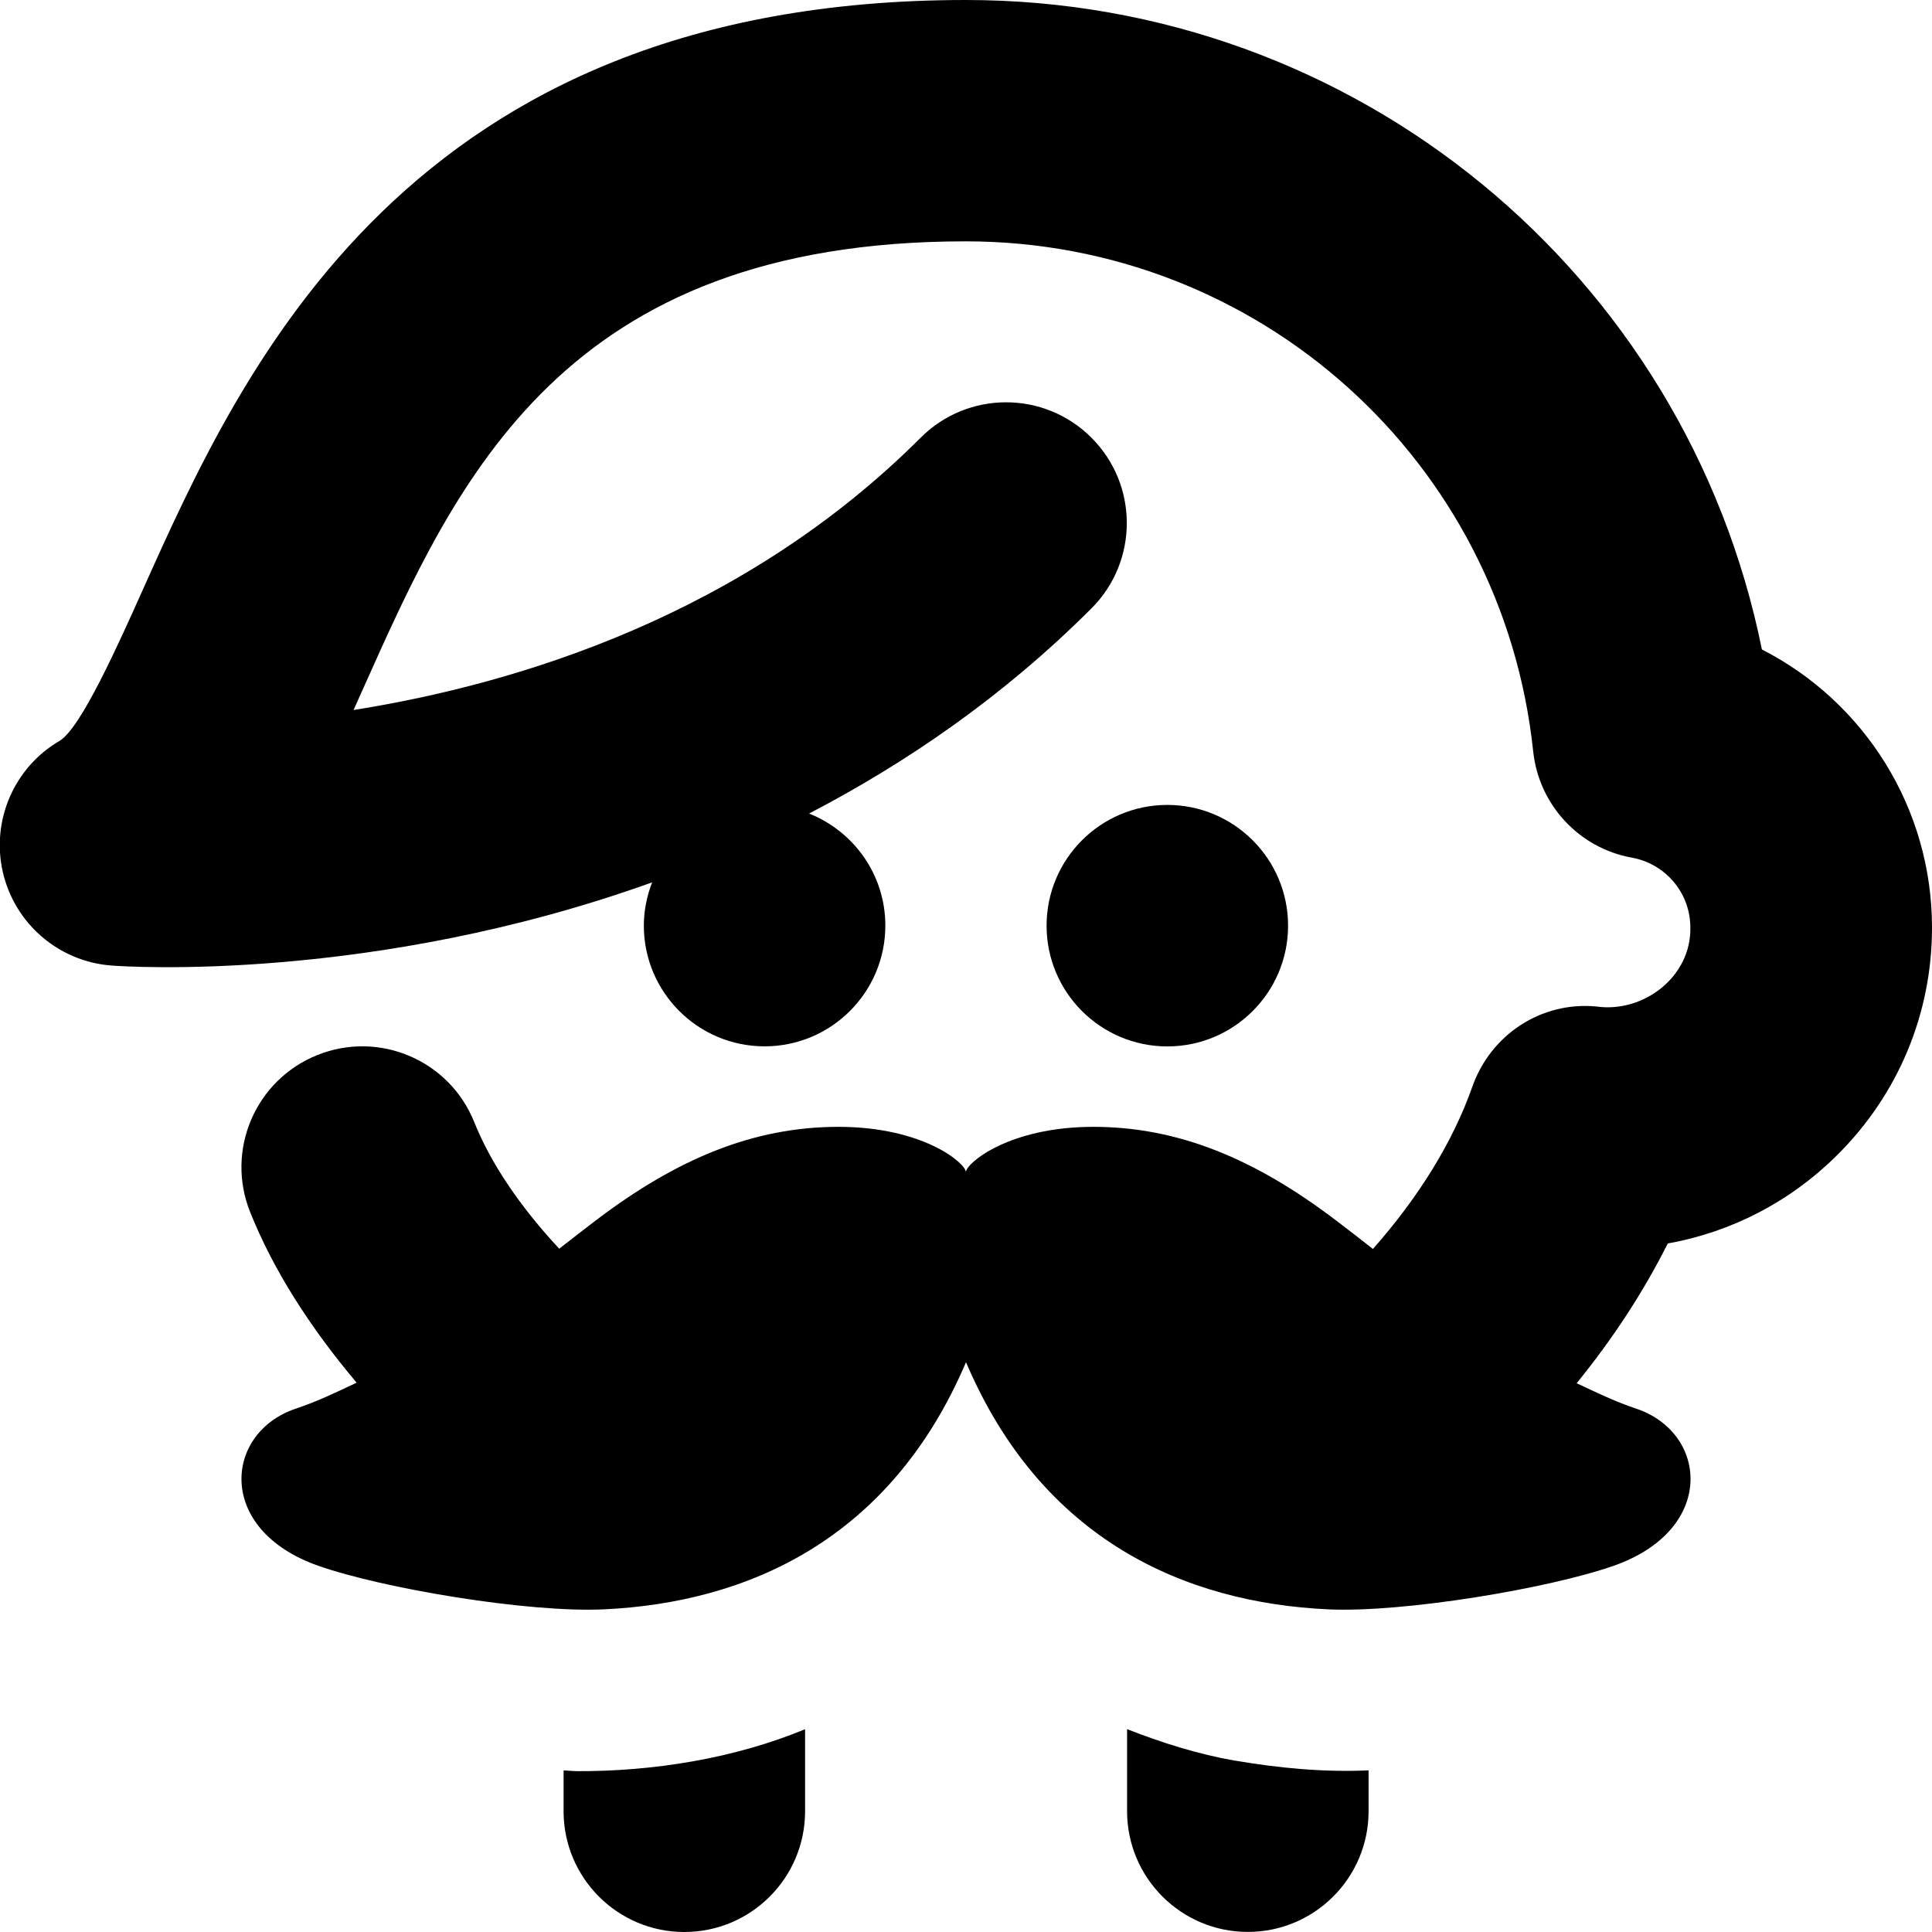 <?xml version="1.0" encoding="UTF-8"?>
<svg xmlns="http://www.w3.org/2000/svg" id="Layer_1" data-name="Layer 1" viewBox="0 0 24 24">
  <path d="M20.718,15.446c-.302,.603-.685,1.187-1.132,1.737,.239,.112,.474,.227,.74,.316,.886,.296,1.002,1.5-.278,1.951-.799,.281-2.608,.585-3.548,.542-1.778-.083-3.559-.86-4.5-3.07-.941,2.21-2.722,2.987-4.5,3.07-.94,.044-2.748-.26-3.548-.542-1.28-.451-1.164-1.655-.278-1.951,.272-.091,.513-.208,.756-.323-.575-.682-1.034-1.396-1.323-2.12-.308-.769,.066-1.642,.836-1.95,.769-.309,1.642,.066,1.949,.835,.204,.51,.571,1.052,1.055,1.571,.155-.121,.306-.239,.468-.362,.996-.754,1.945-1.152,3.001-1.152s1.583,.454,1.583,.563c0-.108,.528-.563,1.583-.563s2.005,.398,3.001,1.152c.164,.124,.316,.243,.472,.365,.556-.629,.99-1.318,1.235-2.016,.229-.648,.858-1.061,1.541-.996,.587,.084,1.181-.373,1.167-.982,0-.426-.306-.791-.727-.867-.656-.119-1.154-.656-1.225-1.319-.381-3.613-3.411-6.337-7.049-6.337-5.002,0-6.318,2.945-7.48,5.543-.042,.094-.083,.187-.125,.279,2.046-.325,4.842-1.18,7.045-3.383,.586-.586,1.535-.586,2.121,0,.586,.585,.586,1.536,0,2.121-1.101,1.101-2.302,1.92-3.507,2.548,.554,.221,.947,.759,.947,1.392,0,.828-.672,1.5-1.5,1.5s-1.5-.672-1.5-1.5c0-.19,.039-.37,.103-.537-3.47,1.247-6.525,1.049-6.719,1.033-.654-.05-1.2-.521-1.347-1.161-.146-.64,.14-1.301,.707-1.631,.267-.164,.729-1.2,1.036-1.885C3.005,4.582,5.053,0,12,0c4.852,0,8.944,3.406,9.887,8.068,1.271,.649,2.113,1.967,2.113,3.455,0,1.07-.42,2.076-1.182,2.83-.583,.578-1.312,.953-2.101,1.094Zm-13.562,6.555c-.052,0-.103-.007-.155-.008v.507c0,.828,.672,1.5,1.5,1.5s1.5-.672,1.5-1.5v-1.019c-.88,.364-1.889,.526-2.845,.521Zm8.186-.129c-.473-.084-.915-.225-1.341-.392v1.019c0,.828,.672,1.5,1.5,1.5s1.5-.672,1.5-1.5v-.507c-.552,.025-1.107-.027-1.659-.121Zm.659-10.373c0-.828-.672-1.5-1.5-1.5s-1.5,.672-1.5,1.5,.672,1.5,1.5,1.5,1.5-.672,1.5-1.5Z"/>
</svg>
